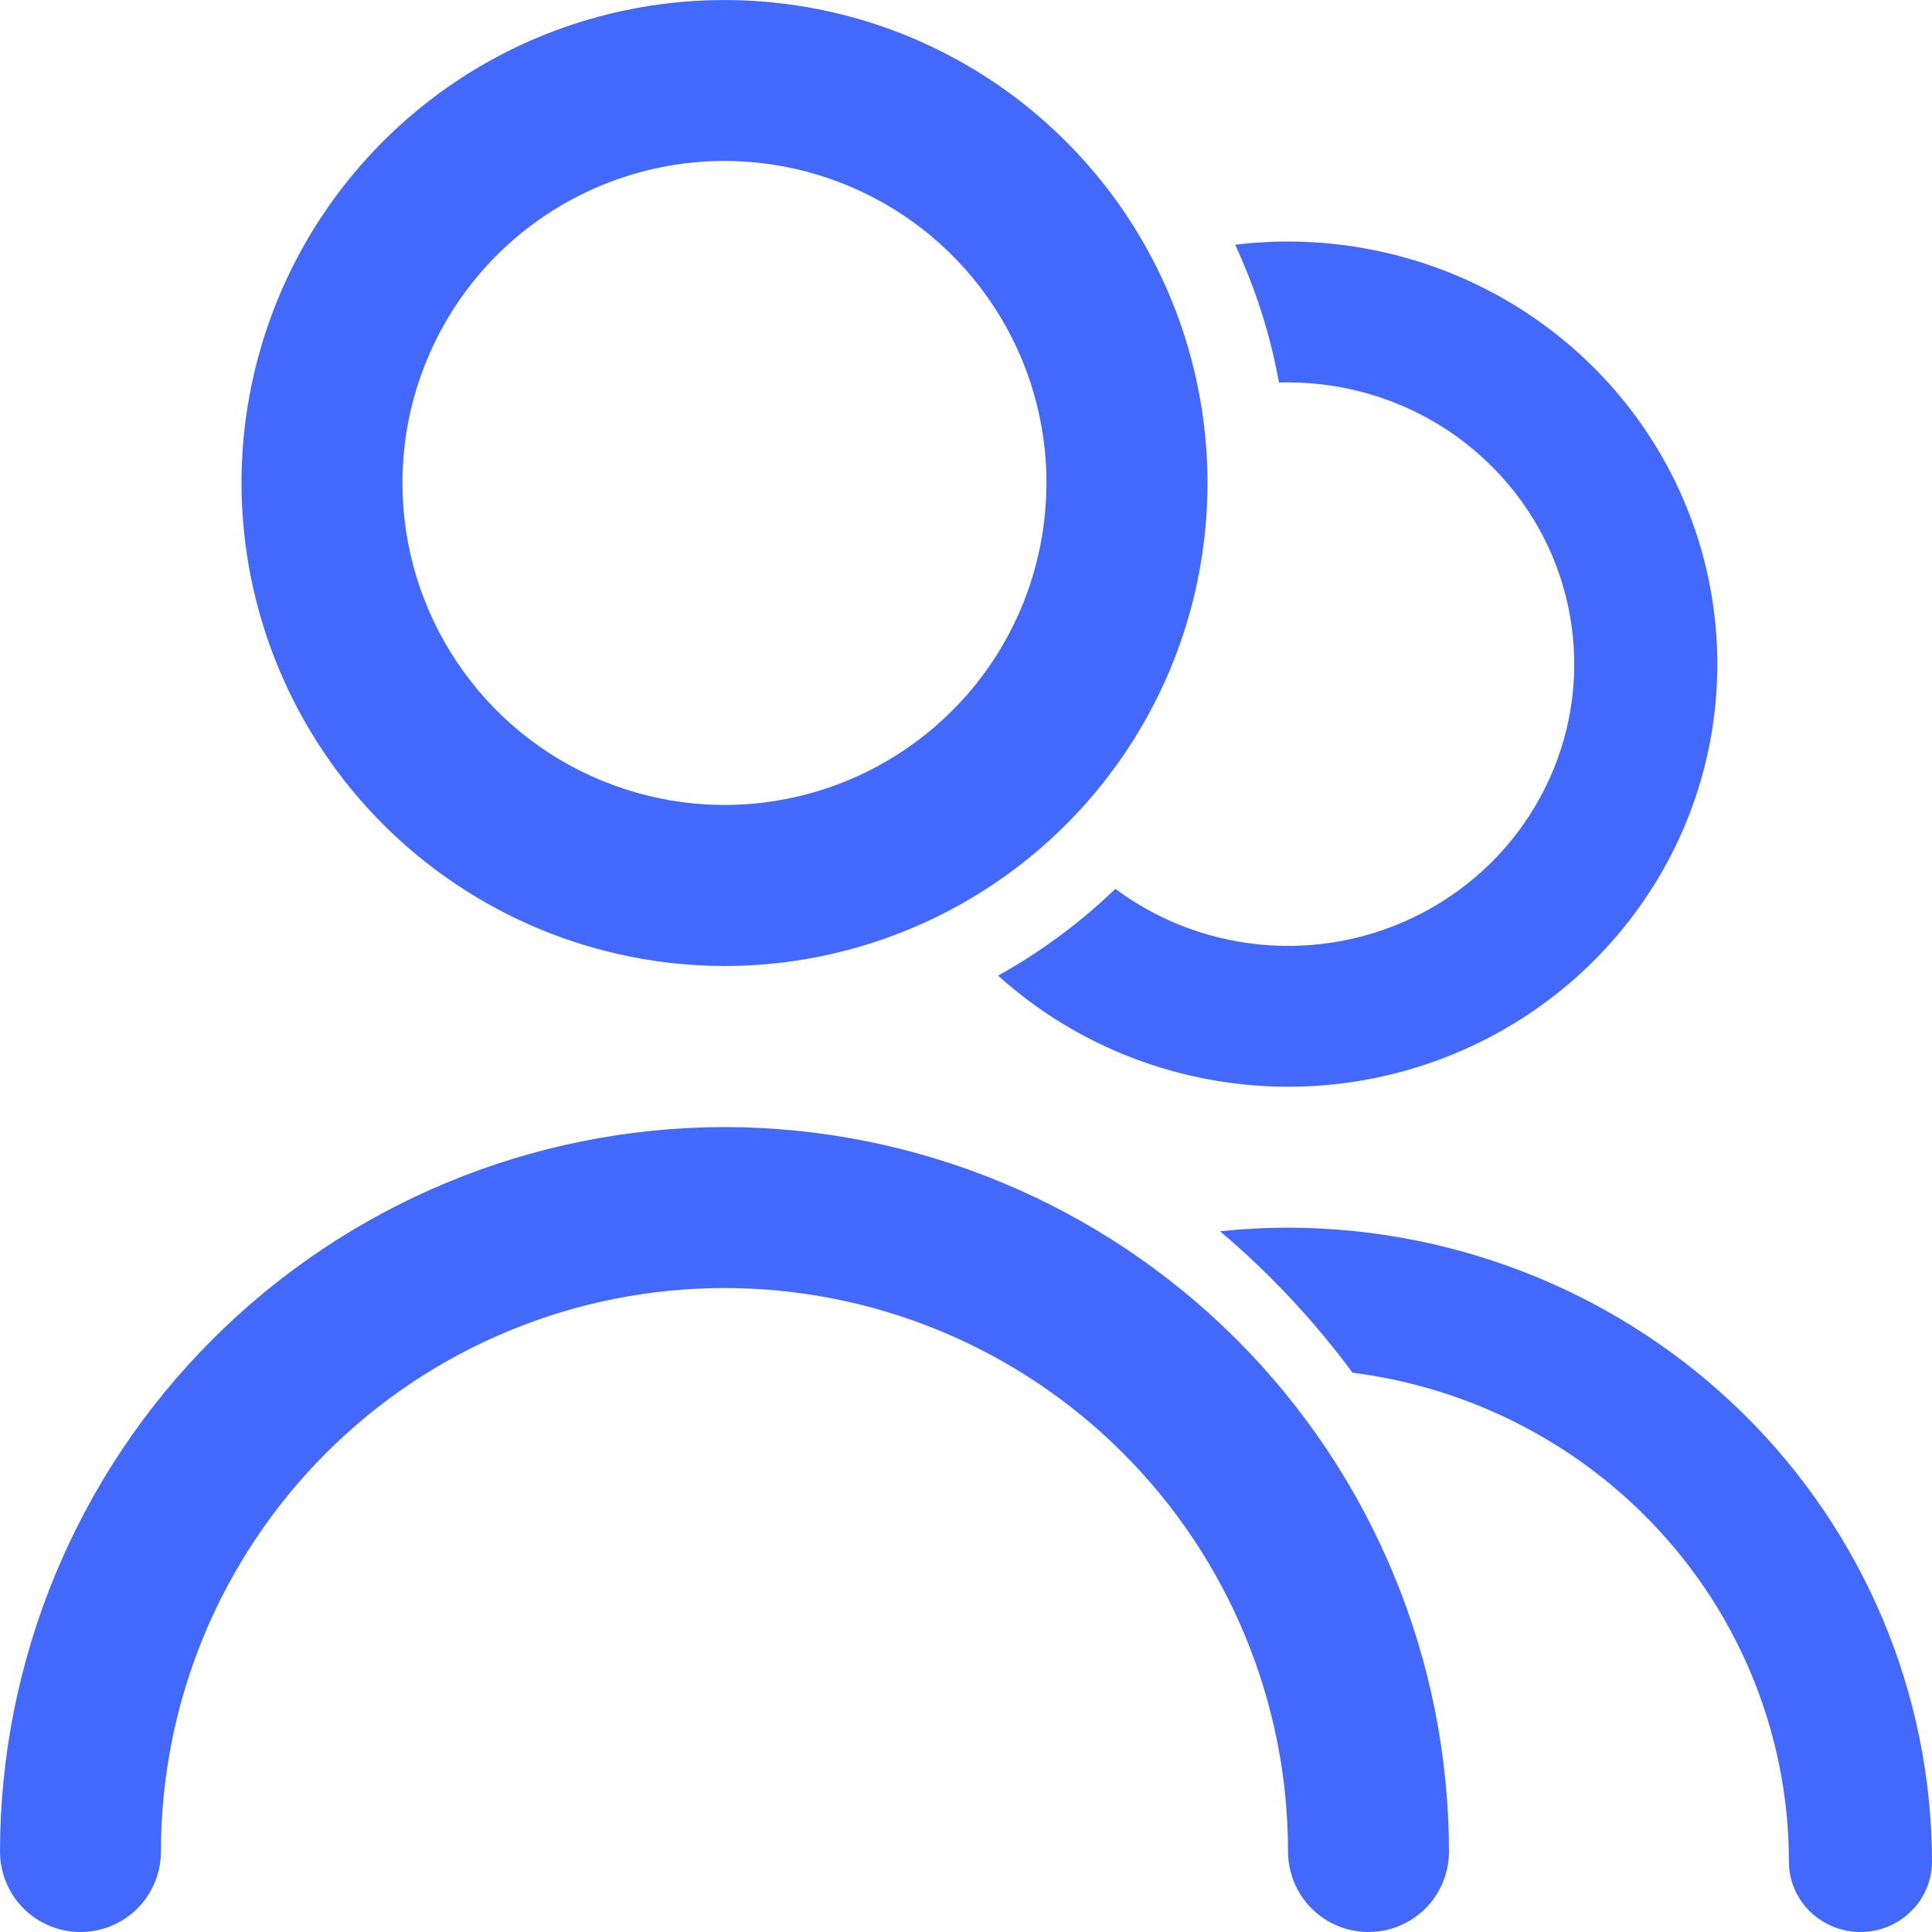 <svg width="16" height="16" viewBox="0 0 16 16" fill="none" xmlns="http://www.w3.org/2000/svg">
    <path d="M6 8C6.791 8 7.564 7.765 8.222 7.326C8.88 6.886 9.393 6.261 9.696 5.531C9.998 4.8 10.078 3.995 9.923 3.22C9.769 2.444 9.388 1.731 8.828 1.172C8.269 0.612 7.556 0.231 6.78 0.077C6.004 -0.077 5.2 0.002 4.469 0.304C3.738 0.607 3.114 1.12 2.674 1.778C2.235 2.435 2 3.209 2 4C2.001 5.06 2.423 6.077 3.173 6.827C3.923 7.577 4.939 7.999 6 8ZM6 1.333C6.527 1.333 7.043 1.49 7.482 1.783C7.92 2.076 8.262 2.492 8.464 2.979C8.666 3.467 8.718 4.003 8.615 4.52C8.513 5.037 8.259 5.513 7.886 5.885C7.513 6.258 7.038 6.512 6.52 6.615C6.003 6.718 5.467 6.665 4.98 6.463C4.492 6.262 4.076 5.92 3.783 5.481C3.49 5.043 3.333 4.527 3.333 4C3.333 3.293 3.614 2.614 4.114 2.114C4.614 1.614 5.293 1.333 6 1.333Z" fill="#4369FC"/>
    <path d="M6 9.334C4.409 9.335 2.884 9.968 1.759 11.093C0.634 12.218 0.002 13.743 0 15.333C0 15.51 0.07 15.68 0.195 15.805C0.32 15.93 0.49 16 0.667 16C0.843 16 1.013 15.93 1.138 15.805C1.263 15.68 1.333 15.51 1.333 15.333C1.333 14.096 1.825 12.909 2.7 12.034C3.575 11.158 4.762 10.667 6 10.667C7.238 10.667 8.425 11.158 9.3 12.034C10.175 12.909 10.667 14.096 10.667 15.333C10.667 15.51 10.737 15.68 10.862 15.805C10.987 15.93 11.156 16 11.333 16C11.51 16 11.68 15.93 11.805 15.805C11.93 15.68 12 15.51 12 15.333C11.998 13.743 11.366 12.218 10.241 11.093C9.116 9.968 7.591 9.335 6 9.334Z" fill="#4369FC"/>
    <path d="M8.266 8.08C8.377 8.018 8.486 7.951 8.593 7.88C8.823 7.726 9.039 7.552 9.237 7.361C9.397 7.48 9.572 7.579 9.76 7.656C10.193 7.832 10.669 7.879 11.129 7.789C11.589 7.699 12.011 7.476 12.343 7.15C12.674 6.824 12.9 6.408 12.992 5.955C13.083 5.503 13.036 5.034 12.857 4.607C12.677 4.181 12.373 3.817 11.984 3.56C11.594 3.304 11.136 3.167 10.667 3.167C10.642 3.167 10.617 3.167 10.592 3.168C10.587 3.142 10.582 3.116 10.577 3.09C10.504 2.721 10.386 2.364 10.229 2.027C10.604 1.981 10.986 1.994 11.36 2.068C12.05 2.203 12.684 2.536 13.181 3.026C13.678 3.515 14.017 4.139 14.154 4.817C14.291 5.496 14.221 6.2 13.952 6.84C13.682 7.479 13.227 8.026 12.642 8.41C12.057 8.795 11.37 9 10.667 9C9.776 8.999 8.92 8.67 8.266 8.08Z" fill="#4369FC"/>
    <path d="M10.667 10.167C10.478 10.167 10.29 10.177 10.104 10.197C10.316 10.376 10.519 10.57 10.712 10.778C10.886 10.966 11.049 11.162 11.201 11.368C12.104 11.483 12.949 11.889 13.6 12.53C14.378 13.295 14.815 14.334 14.815 15.417C14.815 15.571 14.877 15.72 14.988 15.829C15.1 15.938 15.25 16 15.407 16C15.565 16 15.715 15.938 15.826 15.829C15.938 15.72 16 15.571 16 15.417C15.998 14.025 15.436 12.691 14.436 11.706C13.436 10.722 12.081 10.169 10.667 10.167Z" fill="#4369FC"/>
</svg>
